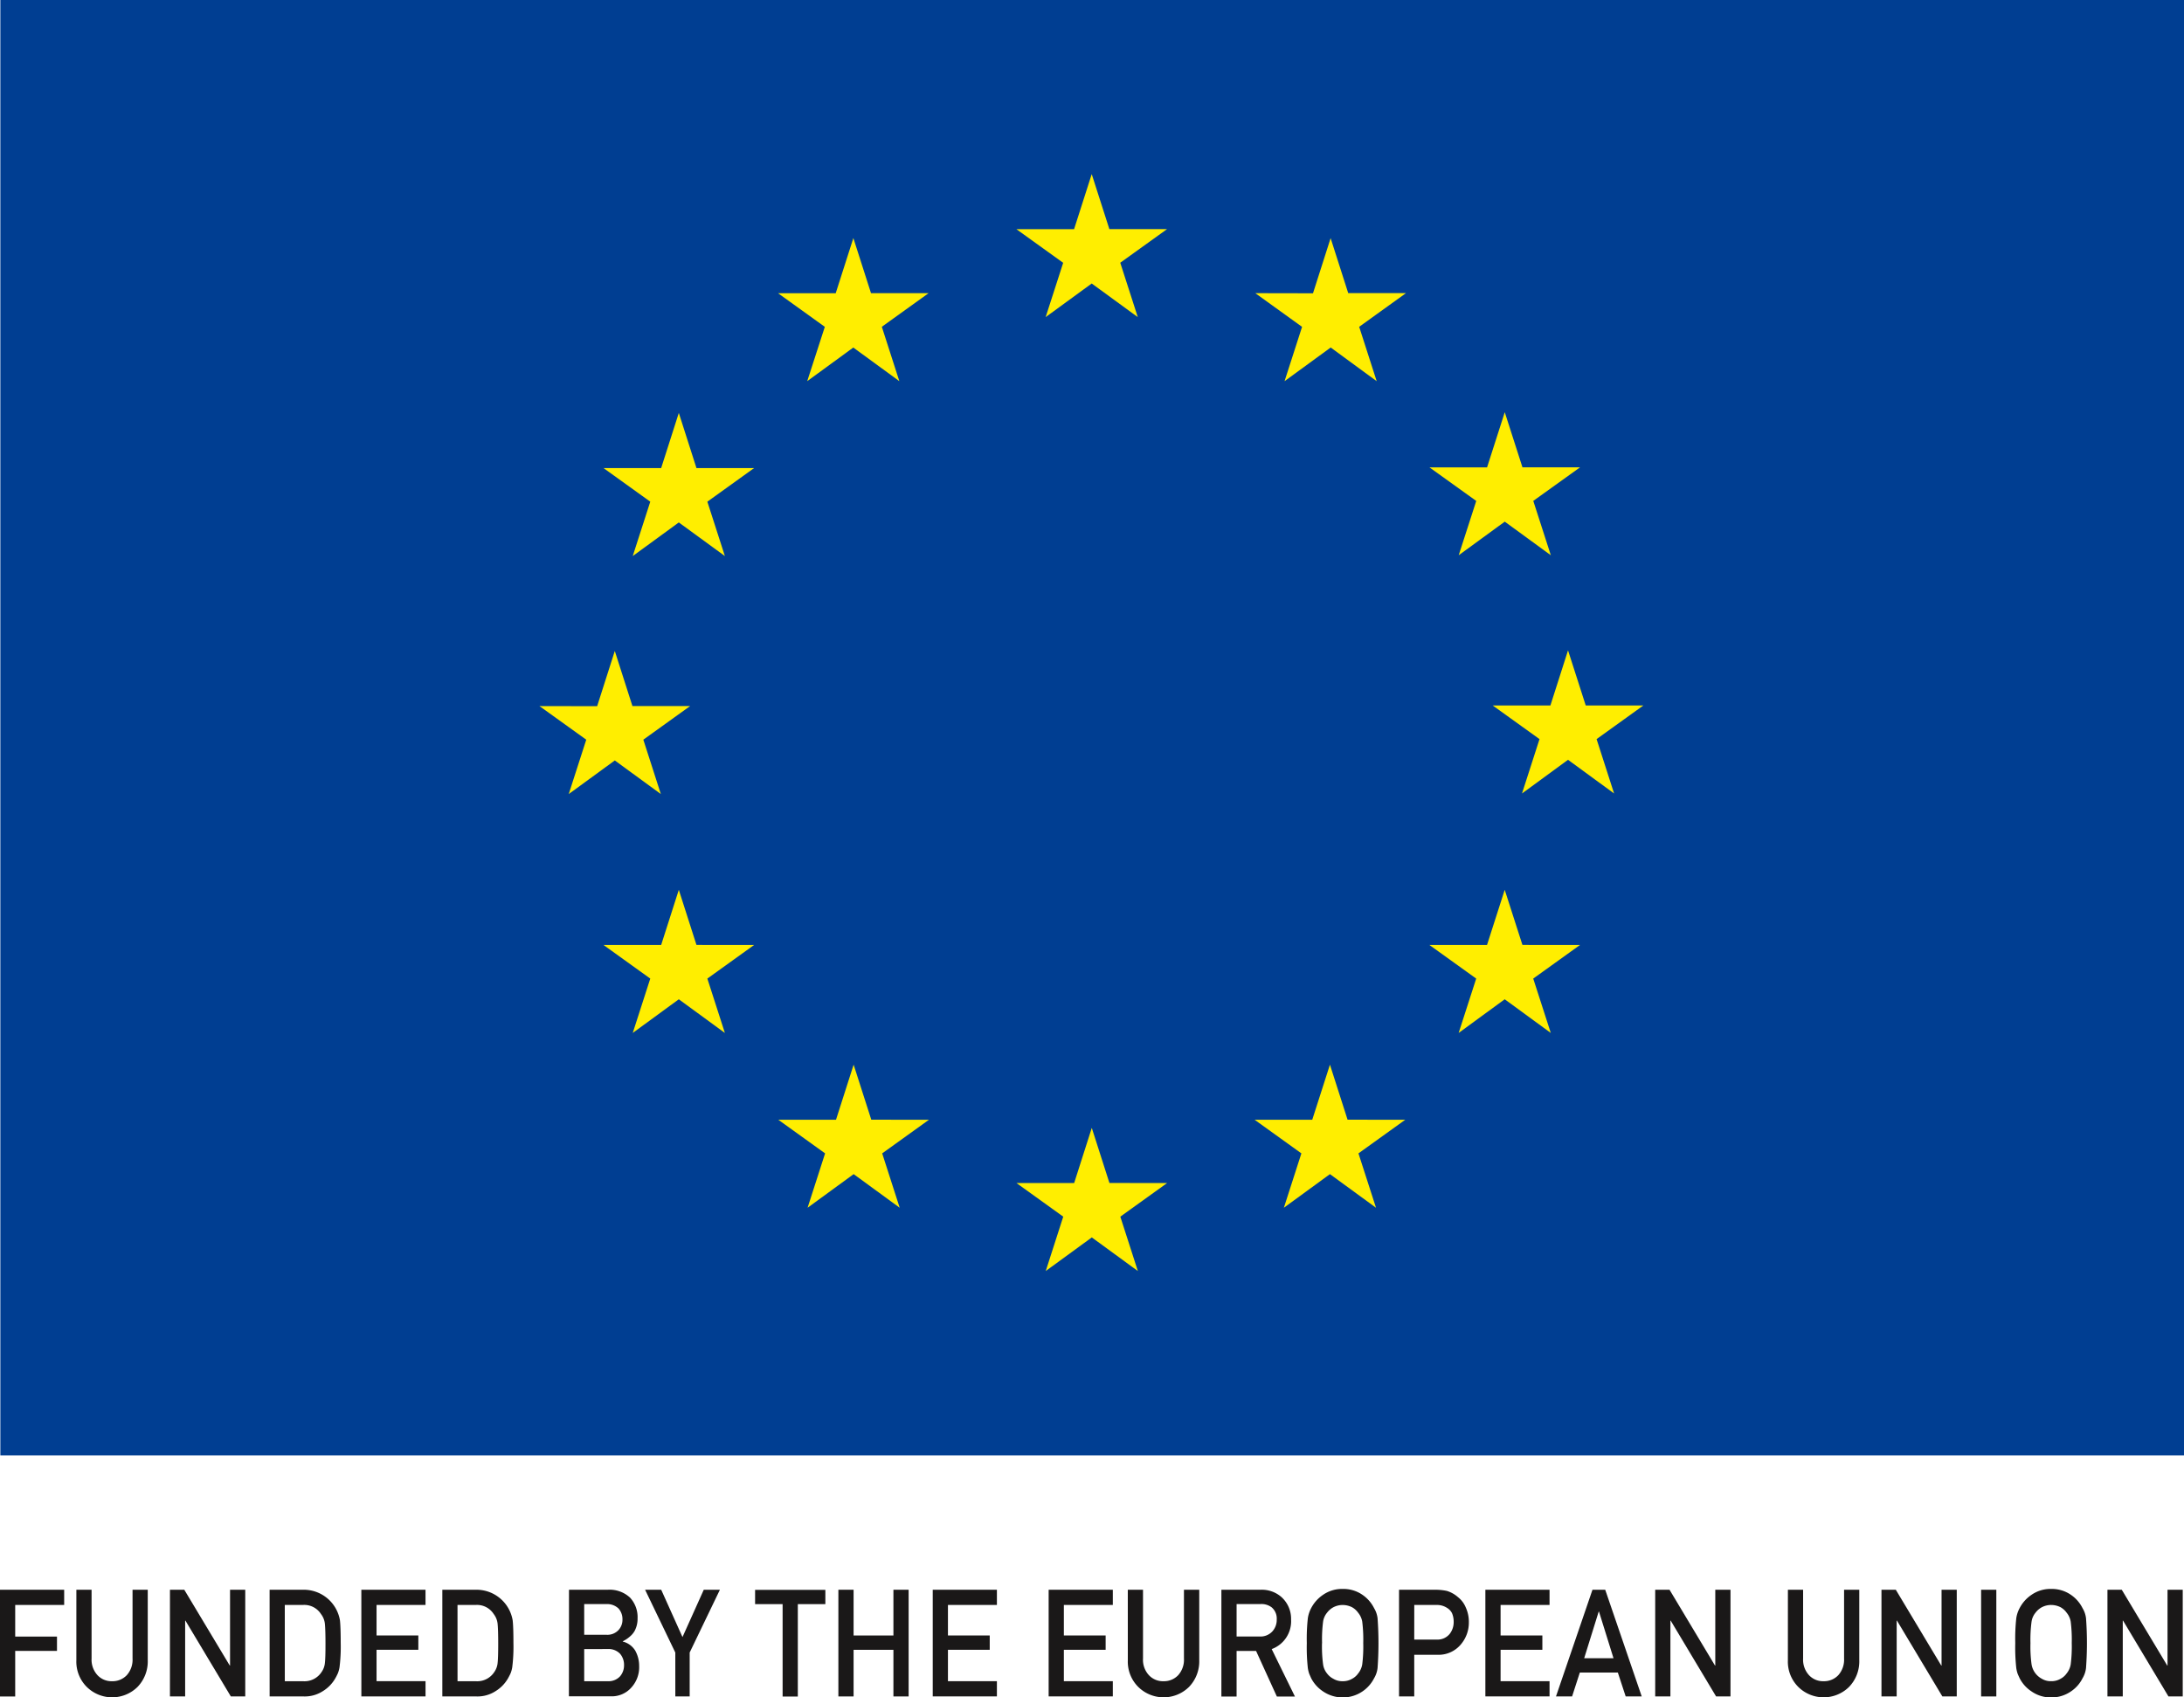 <svg id="Component_19_1" data-name="Component 19 – 1" xmlns="http://www.w3.org/2000/svg" width="96.657" height="75.136" viewBox="0 0 96.657 75.136">
  <g id="Group_788" data-name="Group 788" transform="translate(0.016)">
    <g id="Group_787" data-name="Group 787" transform="translate(0 0)">
      <g id="Group_785" data-name="Group 785">
        <rect id="Rectangle_216" data-name="Rectangle 216" width="96.641" height="64.428" fill="#003e92"/>
        <path id="Path_4745" data-name="Path 4745" d="M420.945,283.933" transform="translate(-372.624 -251.717)" fill="#003e92"/>
      </g>
      <g id="Group_786" data-name="Group 786" transform="translate(23.859 7.707)">
        <path id="Path_4746" data-name="Path 4746" d="M411.832,214.2l2.039-1.488,2.039,1.488-.776-2.407,2.071-1.488h-2.553l-.781-2.436-.781,2.439-2.552,0,2.07,1.488Z" transform="translate(-389.43 -207.869)" fill="#fe0"/>
        <path id="Path_4747" data-name="Path 4747" d="M379.077,222.993l2.039-1.488,2.038,1.488-.775-2.407,2.07-1.488H381.9l-.781-2.439-.781,2.441-2.552,0,2.07,1.488Z" transform="translate(-367.227 -213.827)" fill="#fe0"/>
        <path id="Path_4748" data-name="Path 4748" d="M357.154,240.679l-.781,2.441-2.552,0,2.07,1.488-.776,2.407,2.039-1.488,2.039,1.488-.776-2.407,2.07-1.488h-2.552Z" transform="translate(-350.987 -230.107)" fill="#fe0"/>
        <path id="Path_4749" data-name="Path 4749" d="M348.359,278.235l2.038,1.488-.775-2.407,2.07-1.488h-2.552l-.781-2.439-.781,2.444-2.553-.005,2.071,1.488-.776,2.407Z" transform="translate(-345.025 -252.279)" fill="#fe0"/>
        <path id="Path_4750" data-name="Path 4750" d="M357.935,308.639l-.781-2.439-.781,2.441-2.552,0,2.07,1.488-.776,2.407,2.039-1.491,2.039,1.491-.776-2.407,2.07-1.488Z" transform="translate(-350.987 -274.517)" fill="#fe0"/>
        <path id="Path_4751" data-name="Path 4751" d="M381.946,332.656l-.781-2.436-.78,2.439-2.553,0,2.07,1.488-.775,2.407,2.039-1.488,2.038,1.488-.775-2.407,2.07-1.488Z" transform="translate(-367.261 -290.797)" fill="#fe0"/>
        <path id="Path_4752" data-name="Path 4752" d="M414.657,341.35l-.781-2.439-.78,2.441-2.553,0,2.07,1.488-.775,2.407,2.039-1.488,2.038,1.488-.776-2.407,2.071-1.488Z" transform="translate(-389.432 -296.689)" fill="#fe0"/>
        <path id="Path_4753" data-name="Path 4753" d="M447.371,332.656l-.78-2.436-.783,2.439-2.55,0,2.069,1.488-.775,2.407,2.039-1.488,2.039,1.488-.777-2.407,2.071-1.488Z" transform="translate(-411.607 -290.797)" fill="#fe0"/>
        <path id="Path_4754" data-name="Path 4754" d="M471.384,308.639,470.6,306.2l-.783,2.441-2.55,0,2.071,1.488-.777,2.407,2.039-1.491,2.039,1.491-.777-2.407,2.071-1.488Z" transform="translate(-427.881 -274.517)" fill="#fe0"/>
        <path id="Path_4755" data-name="Path 4755" d="M482.63,275.738h-2.553l-.783-2.439-.78,2.441-2.553,0,2.071,1.488-.775,2.407,2.037-1.491,2.039,1.491-.775-2.407Z" transform="translate(-433.773 -252.217)" fill="#fe0"/>
        <path id="Path_4756" data-name="Path 4756" d="M468.563,246.919l2.039-1.488,2.039,1.488-.777-2.407,2.071-1.486h-2.55l-.783-2.439-.783,2.441-2.55,0,2.071,1.486Z" transform="translate(-427.881 -230.046)" fill="#fe0"/>
        <path id="Path_4757" data-name="Path 4757" d="M446.682,216.668l-.78,2.441-2.553-.005,2.069,1.491L444.643,223l2.042-1.491L448.721,223l-.775-2.407,2.071-1.491h-2.556Z" transform="translate(-411.668 -213.833)" fill="#fe0"/>
      </g>
    </g>
  </g>
  <g id="Group_789" data-name="Group 789" transform="translate(0 70.335)">
    <path id="Path_4758" data-name="Path 4758" d="M270.927,402.362h2.84v.673H271.6v1.4h1.849v.634H271.6v2.018h-.673Z" transform="translate(-270.927 -402.323)" fill="#1a1818"/>
    <path id="Path_4759" data-name="Path 4759" d="M281.418,402.362h.673v3.047a1.01,1.01,0,0,0,.263.736.846.846,0,0,0,.644.266.865.865,0,0,0,.65-.266,1.021,1.021,0,0,0,.256-.736v-3.047h.673v3.122a1.627,1.627,0,0,1-.454,1.182,1.6,1.6,0,0,1-2.242,0,1.577,1.577,0,0,1-.464-1.181Z" transform="translate(-278.038 -402.323)" fill="#1a1818"/>
    <path id="Path_4760" data-name="Path 4760" d="M294.273,402.362h.634l2.013,3.357h.012v-3.357h.673v4.723h-.638l-2.01-3.357h-.012v3.357h-.673Z" transform="translate(-286.751 -402.323)" fill="#1a1818"/>
    <path id="Path_4761" data-name="Path 4761" d="M307.958,402.362h1.555a1.625,1.625,0,0,1,1.558,1.354q.033.291.034,1.008a7.285,7.285,0,0,1-.052,1.062,1.247,1.247,0,0,1-.073.272,2.606,2.606,0,0,1-.125.243,1.59,1.59,0,0,1-.543.551,1.473,1.473,0,0,1-.844.233h-1.509Zm.673,4.049h.806a.9.9,0,0,0,.824-.412.817.817,0,0,0,.143-.387q.028-.23.027-.863,0-.617-.027-.883a.839.839,0,0,0-.174-.431.875.875,0,0,0-.794-.4h-.806Z" transform="translate(-296.026 -402.323)" fill="#1a1818"/>
    <path id="Path_4762" data-name="Path 4762" d="M320.559,402.362h2.84v.673h-2.167v1.351h1.849v.634h-1.849v1.39H323.4v.673h-2.84Z" transform="translate(-304.567 -402.323)" fill="#1a1818"/>
    <path id="Path_4763" data-name="Path 4763" d="M331.684,402.362h1.555a1.625,1.625,0,0,1,1.558,1.354q.034.291.034,1.008a7.285,7.285,0,0,1-.052,1.062,1.249,1.249,0,0,1-.073.272,2.547,2.547,0,0,1-.125.243,1.589,1.589,0,0,1-.543.551,1.473,1.473,0,0,1-.844.233h-1.51Zm.673,4.049h.806a.9.9,0,0,0,.824-.412.82.82,0,0,0,.143-.387q.027-.23.027-.863,0-.617-.027-.883a.839.839,0,0,0-.174-.431.875.875,0,0,0-.794-.4h-.806Z" transform="translate(-312.108 -402.323)" fill="#1a1818"/>
    <path id="Path_4764" data-name="Path 4764" d="M349.082,402.362H350.8a1.325,1.325,0,0,1,.985.35,1.271,1.271,0,0,1,.332.917,1.142,1.142,0,0,1-.131.557.9.9,0,0,1-.2.24,1.446,1.446,0,0,1-.323.217v.013a.9.9,0,0,1,.55.4,1.388,1.388,0,0,1,.174.683,1.334,1.334,0,0,1-.36.968,1.154,1.154,0,0,1-.876.373h-1.873Zm.673.634v1.358h.973a.672.672,0,0,0,.543-.205.665.665,0,0,0,.177-.475.7.7,0,0,0-.177-.485.731.731,0,0,0-.543-.192Zm0,1.992v1.422h1.039a.688.688,0,0,0,.55-.218.744.744,0,0,0,.174-.494.753.753,0,0,0-.174-.5.7.7,0,0,0-.55-.211Z" transform="translate(-323.9 -402.323)" fill="#1a1818"/>
    <path id="Path_4765" data-name="Path 4765" d="M360.871,405.142l-1.337-2.78h.713l.942,2.095.942-2.095h.714l-1.338,2.779v1.944h-.635Z" transform="translate(-330.984 -402.323)" fill="#1a1818"/>
    <path id="Path_4766" data-name="Path 4766" d="M375.862,403h-1.218v-.634h3.11V403h-1.219v4.088h-.673Z" transform="translate(-341.226 -402.323)" fill="#1a1818"/>
    <path id="Path_4767" data-name="Path 4767" d="M388.519,405.021h-1.763v2.064h-.673v-4.723h.673v2.025h1.763v-2.025h.673v4.723h-.673Z" transform="translate(-348.979 -402.323)" fill="#1a1818"/>
    <path id="Path_4768" data-name="Path 4768" d="M399.044,402.362h2.84v.673h-2.167v1.351h1.849v.634h-1.849v1.39h2.167v.673h-2.84Z" transform="translate(-357.764 -402.323)" fill="#1a1818"/>
    <path id="Path_4769" data-name="Path 4769" d="M414.966,402.362h2.84v.673h-2.167v1.351h1.849v.634h-1.849v1.39h2.167v.673h-2.84Z" transform="translate(-368.556 -402.323)" fill="#1a1818"/>
    <path id="Path_4770" data-name="Path 4770" d="M425.838,402.362h.673v3.047a1,1,0,0,0,.262.736.846.846,0,0,0,.644.266.866.866,0,0,0,.65-.266,1.023,1.023,0,0,0,.256-.736v-3.047H429v3.122a1.629,1.629,0,0,1-.455,1.182,1.6,1.6,0,0,1-2.242,0,1.577,1.577,0,0,1-.464-1.181Z" transform="translate(-375.925 -402.323)" fill="#1a1818"/>
    <path id="Path_4771" data-name="Path 4771" d="M438.693,402.362h1.736a1.317,1.317,0,0,1,.907.311,1.289,1.289,0,0,1,.441,1.007,1.312,1.312,0,0,1-.858,1.309l1.029,2.1h-.8l-.92-2.018h-.862v2.018h-.673Zm.673,2.07h1.021a.715.715,0,0,0,.569-.234.758.758,0,0,0,.186-.52.648.648,0,0,0-.223-.536.742.742,0,0,0-.495-.146h-1.058Z" transform="translate(-384.638 -402.323)" fill="#1a1818"/>
    <path id="Path_4772" data-name="Path 4772" d="M450.424,404.641a8.372,8.372,0,0,1,.046-1.1,1.379,1.379,0,0,1,.149-.451,1.592,1.592,0,0,1,.518-.581,1.468,1.468,0,0,1,.875-.265,1.485,1.485,0,0,1,.883.266,1.558,1.558,0,0,1,.506.583,1.128,1.128,0,0,1,.155.45,15.108,15.108,0,0,1,0,2.2,1.145,1.145,0,0,1-.155.457,1.555,1.555,0,0,1-2.264.576,1.55,1.55,0,0,1-.518-.576c-.032-.072-.062-.14-.088-.2a1.4,1.4,0,0,1-.061-.253A8.354,8.354,0,0,1,450.424,404.641Zm.673,0a5.93,5.93,0,0,0,.048.944.818.818,0,0,0,.174.4.807.807,0,0,0,.281.237.758.758,0,0,0,.409.107.8.8,0,0,0,.419-.107.763.763,0,0,0,.269-.237.857.857,0,0,0,.18-.4,6.308,6.308,0,0,0,.045-.944,6.459,6.459,0,0,0-.045-.951.851.851,0,0,0-.18-.392.818.818,0,0,0-.269-.243.931.931,0,0,0-.419-.1.886.886,0,0,0-.409.1.866.866,0,0,0-.281.243.809.809,0,0,0-.174.392A6.072,6.072,0,0,0,451.1,404.641Z" transform="translate(-392.589 -402.241)" fill="#1a1818"/>
    <path id="Path_4773" data-name="Path 4773" d="M463.094,402.362h1.612a2.439,2.439,0,0,1,.506.052,1.336,1.336,0,0,1,.494.278,1.128,1.128,0,0,1,.341.453,1.544,1.544,0,0,1,.137.674,1.487,1.487,0,0,1-.348.956,1.282,1.282,0,0,1-1.044.466h-1.025v1.843h-.673Zm.673,2.206h1a.692.692,0,0,0,.565-.247.834.834,0,0,0,.18-.521.971.971,0,0,0-.073-.4.58.58,0,0,0-.214-.231.811.811,0,0,0-.483-.133h-.974Z" transform="translate(-401.177 -402.323)" fill="#1a1818"/>
    <path id="Path_4774" data-name="Path 4774" d="M474.953,402.362h2.84v.673h-2.167v1.351h1.849v.634h-1.849v1.39h2.167v.673h-2.84Z" transform="translate(-409.215 -402.323)" fill="#1a1818"/>
    <path id="Path_4775" data-name="Path 4775" d="M487.383,406.028H485.7l-.342,1.057h-.713l1.615-4.723h.564l1.616,4.723h-.71Zm-.192-.634-.643-2.066h-.012l-.643,2.066Z" transform="translate(-415.782 -402.323)" fill="#1a1818"/>
    <path id="Path_4776" data-name="Path 4776" d="M498.277,402.362h.634l2.013,3.357h.012v-3.357h.673v4.723h-.637l-2.01-3.357h-.012v3.357h-.673Z" transform="translate(-425.023 -402.323)" fill="#1a1818"/>
    <path id="Path_4777" data-name="Path 4777" d="M516.506,402.362h.673v3.047a1.011,1.011,0,0,0,.262.736.848.848,0,0,0,.644.266.866.866,0,0,0,.65-.266,1.024,1.024,0,0,0,.257-.736v-3.047h.673v3.122a1.627,1.627,0,0,1-.455,1.182,1.6,1.6,0,0,1-2.242,0,1.576,1.576,0,0,1-.463-1.181Z" transform="translate(-437.379 -402.323)" fill="#1a1818"/>
    <path id="Path_4778" data-name="Path 4778" d="M529.359,402.362h.634l2.013,3.357h.012v-3.357h.673v4.723h-.637l-2.01-3.357h-.012v3.357h-.673Z" transform="translate(-446.091 -402.323)" fill="#1a1818"/>
    <path id="Path_4779" data-name="Path 4779" d="M543.045,402.362h.673v4.723h-.673Z" transform="translate(-455.367 -402.323)" fill="#1a1818"/>
    <path id="Path_4780" data-name="Path 4780" d="M547.734,404.641a8.461,8.461,0,0,1,.045-1.1,1.363,1.363,0,0,1,.15-.451,1.587,1.587,0,0,1,.518-.581,1.465,1.465,0,0,1,.874-.265,1.487,1.487,0,0,1,.884.266,1.552,1.552,0,0,1,.506.583,1.124,1.124,0,0,1,.155.45,15.235,15.235,0,0,1,0,2.2,1.132,1.132,0,0,1-.155.457,1.508,1.508,0,0,1-.506.576,1.524,1.524,0,0,1-.884.272,1.5,1.5,0,0,1-.874-.272,1.545,1.545,0,0,1-.518-.576q-.049-.107-.089-.2a1.465,1.465,0,0,1-.061-.253A8.444,8.444,0,0,1,547.734,404.641Zm.673,0a5.819,5.819,0,0,0,.049.944.881.881,0,0,0,.455.636.756.756,0,0,0,.409.107.8.8,0,0,0,.419-.107.763.763,0,0,0,.269-.237.858.858,0,0,0,.18-.4,6.252,6.252,0,0,0,.046-.944,6.4,6.4,0,0,0-.046-.951.851.851,0,0,0-.18-.392.818.818,0,0,0-.269-.243.932.932,0,0,0-.419-.1.884.884,0,0,0-.409.1.862.862,0,0,0-.281.243.8.8,0,0,0-.174.392A5.959,5.959,0,0,0,548.407,404.641Z" transform="translate(-458.545 -402.241)" fill="#1a1818"/>
    <path id="Path_4781" data-name="Path 4781" d="M560.4,402.362h.634l2.013,3.357h.012v-3.357h.673v4.723H563.1l-2.01-3.357h-.012v3.357H560.4Z" transform="translate(-467.131 -402.323)" fill="#1a1818"/>
  </g>
</svg>

